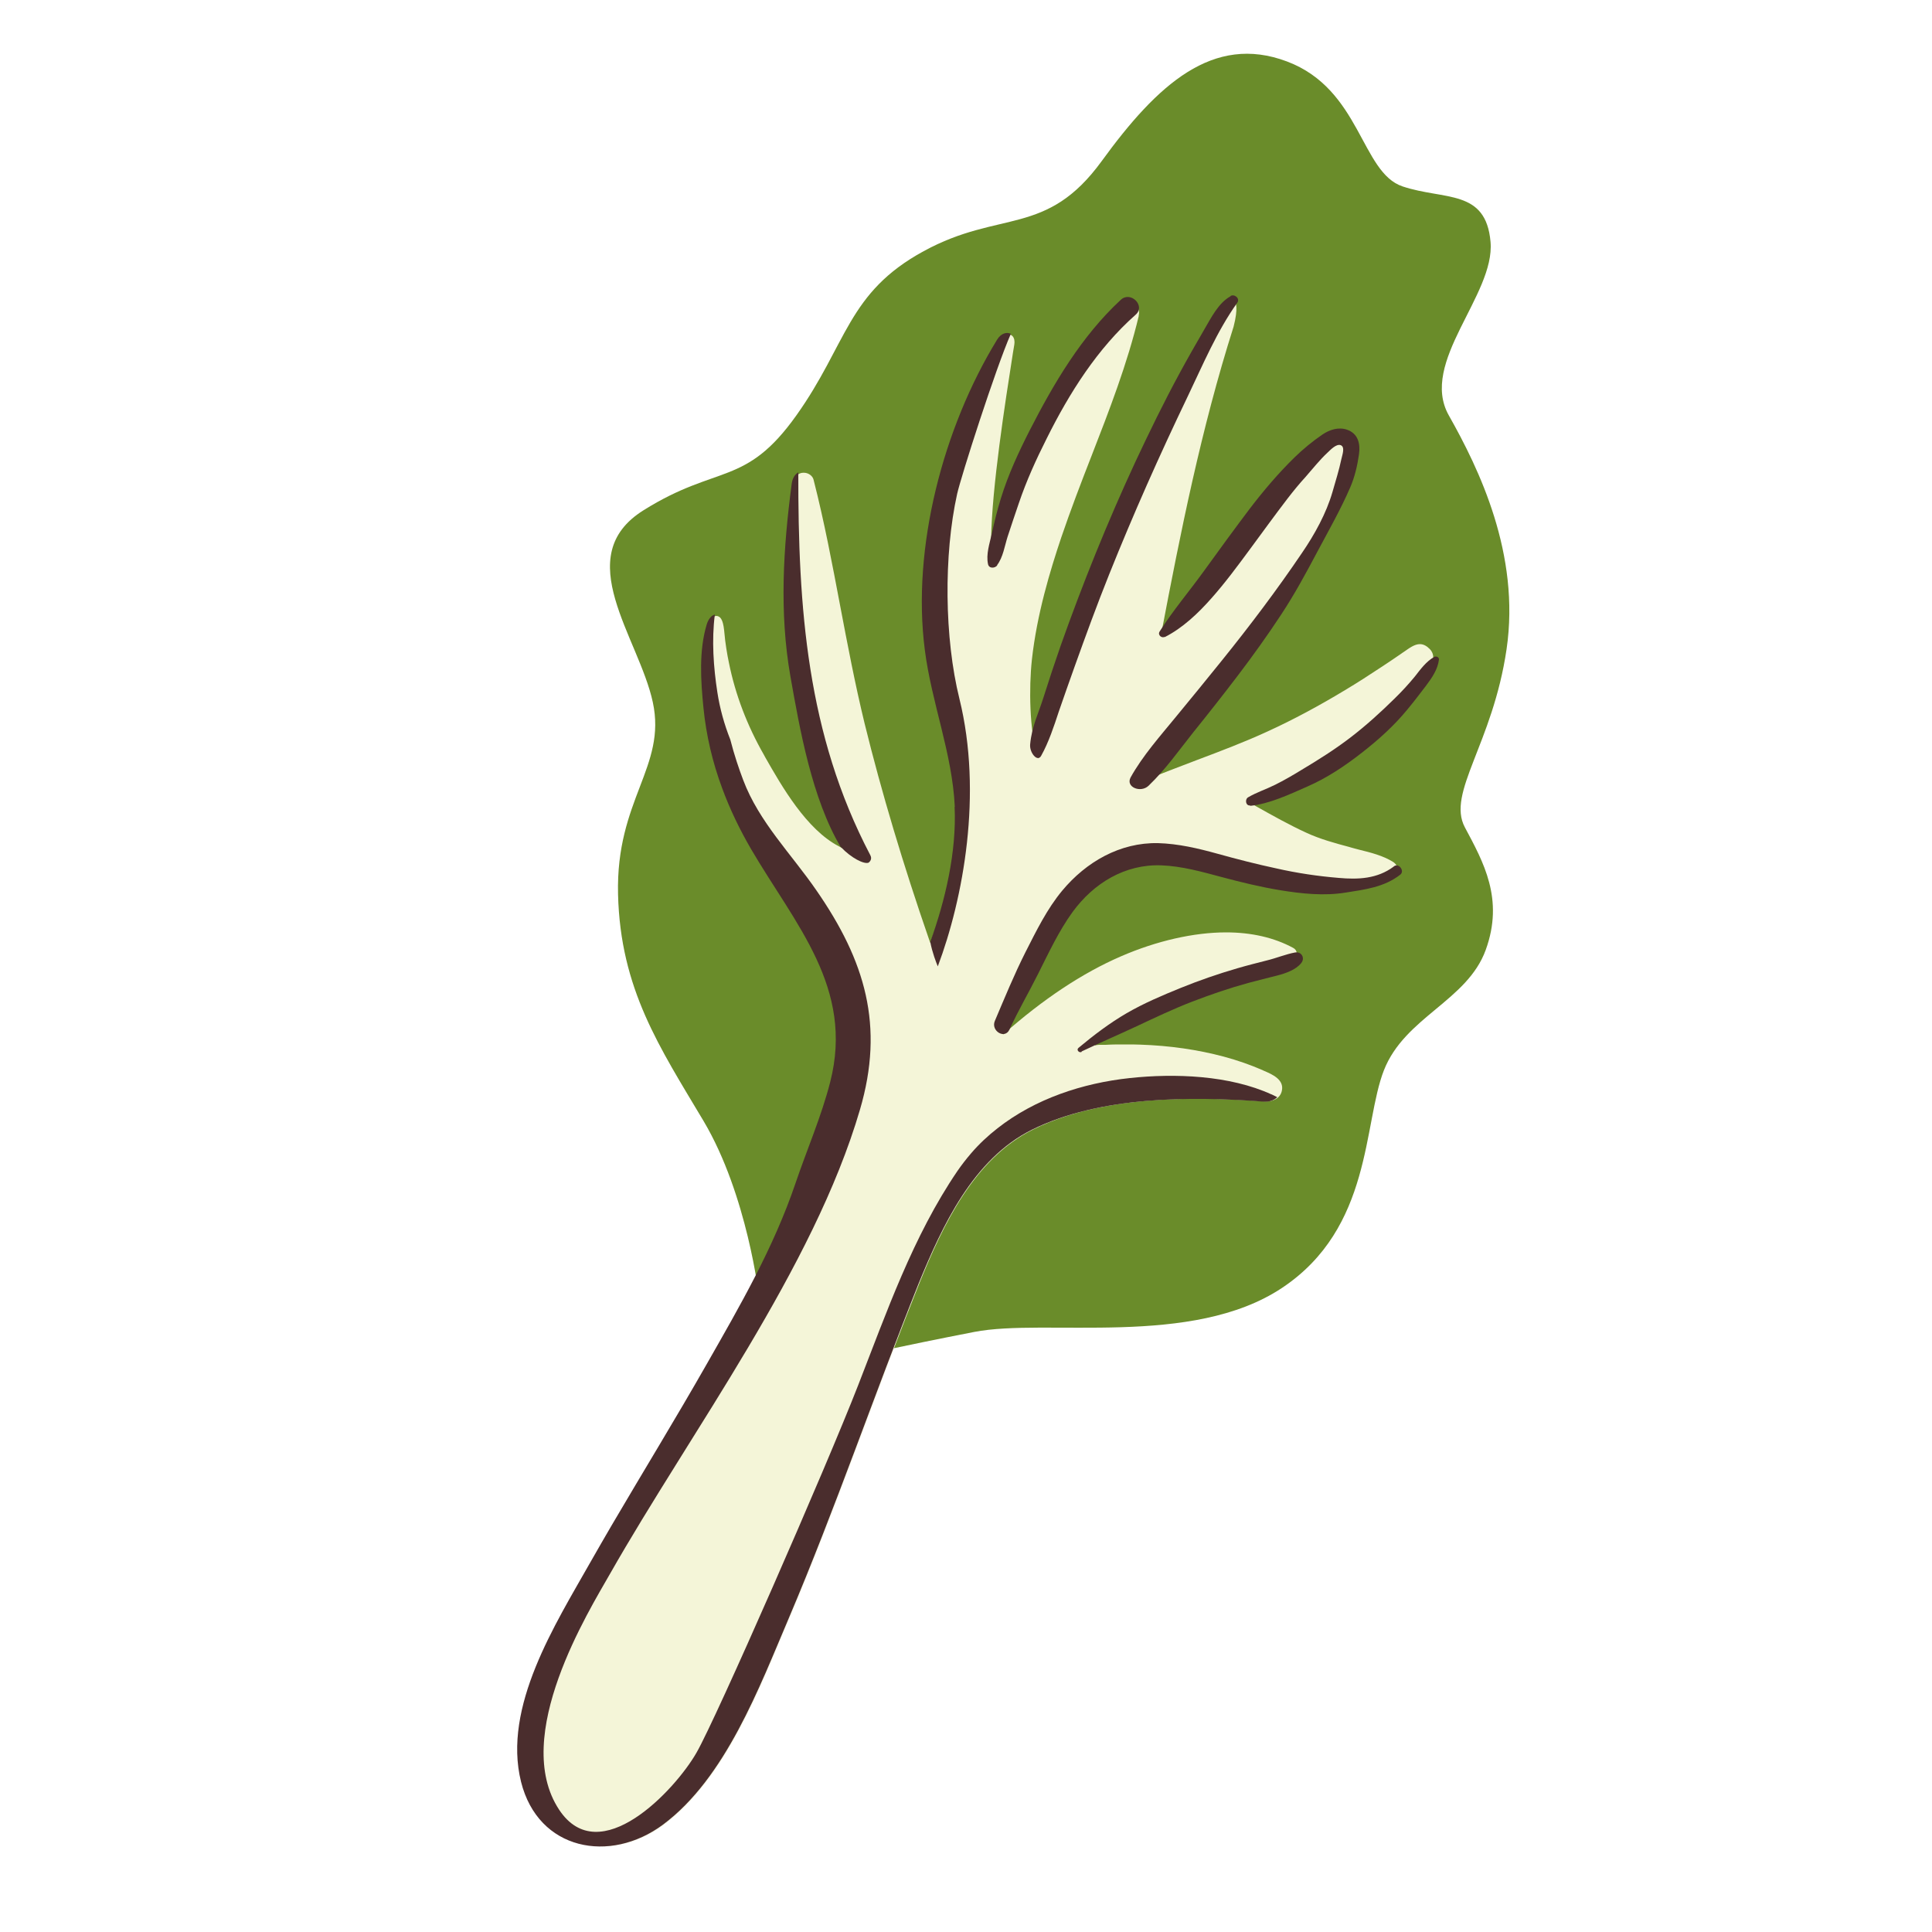 <?xml version="1.0" encoding="UTF-8"?>
<svg id="Capa_2" data-name="Capa 2" xmlns="http://www.w3.org/2000/svg" viewBox="0 0 100 100">
  <defs>
    <style>
      .cls-1 {
        fill: none;
      }

      .cls-2 {
        fill: #6a8c2a;
      }

      .cls-3 {
        fill: #4a2d2d;
      }

      .cls-4 {
        fill: #f4f5d8;
      }
    </style>
  </defs>
  <g id="COLOR">
    <g>
      <g>
        <path class="cls-2" d="M39.29,67.13s-.6-5.27-2.87-9.1c-2.28-3.83-4.31-6.83-4.43-11.74s2.52-6.59,1.8-9.94c-.72-3.35-4.31-7.55-.48-9.94,3.83-2.4,5.27-1.2,7.91-4.91s2.64-6.35,6.59-8.5c3.95-2.16,6.35-.72,9.22-4.67s5.75-6.59,9.58-5.15,3.83,5.75,5.99,6.47c2.16.72,4.31.12,4.55,2.87s-3.71,6.23-2.16,8.98c1.56,2.76,3.71,7.19,2.99,12.1-.72,4.91-3.11,7.43-2.16,9.22.96,1.8,2.04,3.71,1.08,6.35s-4.19,3.47-5.27,6.23c-1.08,2.76-.6,8.15-5.27,11.26-4.67,3.11-12.22,1.56-15.93,2.28s-6.95,1.44-6.95,1.44l-4.19-3.23Z"/>
        <path class="cls-4" d="M31.08,95.54c-1.99,0-3.54-1.27-4.05-3.3-.89-3.55,1.34-7.43,3.13-10.55.16-.28.31-.54.46-.81.36-.63.72-1.26,1.09-1.89.65-1.12,1.31-2.23,1.98-3.34.97-1.62,1.97-3.3,2.92-4.97l.21-.37c1.71-2.99,3.32-5.81,4.41-9.04.2-.6.43-1.21.65-1.8.41-1.11.84-2.25,1.14-3.42,1.04-4.02-.83-6.94-2.81-10.03-.43-.67-.87-1.37-1.29-2.07-.6-1.03-1.1-2.08-1.49-3.13-.5-1.36-.83-2.76-.96-4.16-.13-1.37-.24-2.94.17-4.29.03-.11.17-.49.45-.49.28.03.36.36.41.93.03.4.14,1.09.23,1.5.33,1.64.94,3.24,1.81,4.76l.07.13c.85,1.49,2.13,3.74,3.82,4.61l.17.09-.1-.16c-1.4-2.34-1.98-5.63-2.44-8.26l-.08-.47c-.63-3.6-.3-7.21.07-9.95.05-.41.3-.59.52-.59,0,0,.04,0,.05,0,.21,0,.44.15.49.36.56,2.19.97,4.38,1.37,6.49.38,2,.77,4.06,1.27,6.12.88,3.58,2.01,7.35,3.35,11.22l.05.14.05-.14c.98-2.62,1.37-4.75,1.27-6.9-.07-1.58-.46-3.12-.82-4.62-.28-1.14-.57-2.32-.72-3.5-.65-5.06.78-11.21,3.74-16.03.12-.2.3-.32.48-.32.1,0,.19.04.26.11.09.1.12.26.09.44l-.07.42c-.41,2.61-1.09,6.97-1.13,9.64l.11.02c.43-1.39,1.24-3.89,1.8-5.05,1.2-2.5,2.68-5.27,4.64-6.91.18-.15.39-.24.59-.24.18,0,.33.07.42.18.09.11.12.26.08.42h0v.04c-.59,2.47-1.53,4.89-2.44,7.23-.54,1.38-1.09,2.82-1.57,4.23-.57,1.7-1.26,3.96-1.52,6.33-.16,1.48-.12,3.65.27,4.92l.06.19.05-.19c.28-1.11.88-2.91,1.8-5.34.33-.87.6-1.68.87-2.46.39-1.13.75-2.19,1.24-3.39,1.56-3.84,3.4-7.75,5.63-11.97.13-.25.32-.42.45-.42.05,0,.09.02.12.06.07.09.2.39-.05,1.36-1.68,5.28-2.76,10.72-3.73,15.82l-.03.13.11-.08c.59-.43,1.13-1.16,1.56-1.75.15-.2.28-.38.4-.53.53-.66,1.05-1.35,1.55-2.02.21-.28.42-.56.64-.84.81-1.07,1.86-2.17,2.87-3.23.52-.55,1.02-1.07,1.49-1.59.15-.17.38-.27.61-.27.18,0,.34.06.45.17.1.1.15.25.14.42-.2,3.48-2.46,6.61-4.41,8.94-.59.71-1.22,1.41-1.83,2.09-.65.72-1.32,1.47-1.95,2.24-.91,1.1-1.6,2.14-2.32,3.23-.18.27-.36.54-.55.82l-.1.15.17-.07c.99-.43,2.03-.82,3.03-1.2,1.22-.46,2.49-.94,3.68-1.49,1.31-.6,2.65-1.32,3.99-2.13.62-.37,1.24-.77,1.92-1.22.32-.21.63-.42.95-.64.06-.04.12-.09.19-.13.27-.19.54-.39.81-.39.18,0,.34.08.51.25.2.2.24.48.1.69-2.2,3.32-5.98,6.2-9.41,7.16l-.13.04.52.29c.82.46,1.66.93,2.53,1.33.71.33,1.48.54,2.23.74l.1.03c.13.04.27.07.41.11.61.15,1.24.31,1.75.63.13.08.26.23.21.42-.02.09-.09.17-.19.24-.23.15-.53.23-.82.3-.07.02-.15.04-.22.06-.36.1-.73.17-1.11.21-.25.03-.51.04-.77.04-.44,0-.91-.04-1.4-.11-1.1-.17-2.18-.48-3.23-.79-1.47-.43-2.99-.88-4.57-.91h-.13c-4.22,0-5.91,4.2-7.41,7.91-.21.51-.41,1.01-.62,1.5l.09.06c2.05-1.82,4.1-3.18,6.09-4.04,1.84-.8,3.77-1.24,5.44-1.24,1.32,0,2.49.27,3.47.8.12.06.18.16.19.27,0,.13-.06.26-.18.35-.04.03-.06.04-.08.05-.04.02-.06.03-.08.04-.68.27-1.7.52-2.6.75-.42.11-.81.2-1.14.3-.9.25-1.89.72-2.75,1.13-.18.09-.36.17-.53.25-.82.38-1.59.86-2.33,1.32-.27.17-.54.34-.81.5l.06.09s.12-.03.24-.03c.05,0,.22,0,.26,0h.04c.2-.01.41-.02.61-.02.17,0,.34,0,.5,0,.23,0,.45,0,.68.01,1.53.05,2.98.26,4.33.62.71.19,1.39.43,2.01.7l.06.03c.45.19,1.06.46.94,1.03-.08.41-.48.56-.8.56-.03,0-.05,0-.08,0-1.26-.09-2.38-.14-3.45-.14-3.59,0-6.39.52-8.56,1.6-3.04,1.51-4.64,4.91-5.89,7.99-.96,2.4-1.88,4.85-2.77,7.23-1.25,3.33-2.54,6.77-3.95,10.09-.14.32-.28.66-.42.99-1.39,3.34-3.13,7.49-6.07,9.68-.97.72-2.11,1.12-3.21,1.12h0Z"/>
        <path class="cls-3" d="M43.53,43.85c.53.56,1.2.9,1.43.8.11-.09.18-.22.08-.4-3.28-6.26-3.73-12.78-3.72-19.8-.16.09-.3.28-.34.58-.44,3.33-.65,6.66-.07,9.97.48,2.72,1.12,6.36,2.61,8.85Z"/>
        <path class="cls-3" d="M49.41,41.76c.11,2.34-.49,4.87-1.26,6.99.1.54.31,1.08.39,1.27,1.32-3.51,2.33-8.94,1.12-13.85-.78-3.14-.82-7.44-.12-10.6.2-.9,2-6.52,2.78-8.29-.21-.11-.51-.03-.71.3-2.78,4.54-4.43,10.76-3.74,16.07.35,2.74,1.42,5.34,1.55,8.11Z"/>
        <path class="cls-3" d="M65.82,56.65c-2.18-1-5.02-1.1-7.34-.85-2.44.26-4.9,1.07-6.85,2.6-.5.39-.96.82-1.37,1.3-.25.29-.49.6-.71.92-2.3,3.38-3.66,7.31-5.14,11.1-1.66,4.26-7.34,17.23-8.36,19-1.11,1.94-5.02,6.11-7.11,2.95-2.51-3.8,1.55-10.3,2.64-12.22,4.18-7.35,10.53-15.82,12.93-24.01,1.28-4.35.27-7.71-2.25-11.35-1.3-1.89-2.97-3.54-3.79-5.71-.22-.58-.46-1.28-.67-2.1-.31-.78-.54-1.6-.67-2.45-.2-1.29-.3-2.7-.13-4.02-.22.05-.36.31-.42.51-.41,1.35-.31,2.92-.17,4.31.14,1.42.47,2.83.97,4.17.4,1.09.91,2.14,1.49,3.14,2.3,3.93,5.35,7.19,4.1,12.07-.46,1.79-1.2,3.48-1.79,5.22-1.14,3.36-2.87,6.34-4.62,9.41-1.59,2.79-3.27,5.53-4.9,8.31-.37.63-.73,1.26-1.09,1.89-1.82,3.22-4.57,7.5-3.6,11.39.89,3.55,4.6,4.25,7.35,2.21,3.24-2.42,4.98-7.1,6.51-10.69,2.42-5.7,4.42-11.57,6.72-17.32,1.22-2.98,2.82-6.45,5.87-7.96,3.5-1.73,8.17-1.74,11.98-1.45.26.02.53-.05.71-.23-.1-.05-.2-.1-.3-.15Z"/>
        <path class="cls-3" d="M51.61,29.25c.31-.41.39-.99.54-1.46.19-.59.39-1.17.59-1.76.39-1.15.89-2.25,1.44-3.34,1.17-2.35,2.62-4.65,4.6-6.4.53-.46-.26-1.25-.77-.77-2.03,1.88-3.46,4.31-4.71,6.75-.58,1.14-1.11,2.28-1.49,3.51-.19.61-.34,1.23-.48,1.86-.11.5-.3,1.05-.19,1.56.05.24.36.22.48.06h0Z"/>
        <path class="cls-3" d="M63.7,15.33c-.64.35-1.01,1.12-1.37,1.73-.43.74-.86,1.49-1.27,2.25-.82,1.51-1.57,3.05-2.3,4.61-1.44,3.11-2.72,6.28-3.86,9.5-.31.89-.61,1.79-.89,2.68s-.6,1.48-.69,2.43c-.04.43.38.94.57.59.39-.7.66-1.52.91-2.28.27-.79.55-1.57.83-2.36.57-1.59,1.15-3.18,1.78-4.75,1.25-3.12,2.61-6.18,4.07-9.22.78-1.63,1.51-3.37,2.56-4.84.16-.22-.14-.47-.35-.35h0Z"/>
        <path class="cls-3" d="M60.28,32.98c.93-.47,1.73-1.23,2.42-2.01.72-.81,1.36-1.68,2.01-2.56s1.27-1.74,1.93-2.6c.3-.39.61-.77.94-1.13.36-.41.73-.88,1.13-1.25.14-.13.45-.47.68-.39.25.09.08.52.04.72-.12.57-.3,1.14-.46,1.7-.32,1.11-.93,2.21-1.58,3.16-1.3,1.92-2.69,3.76-4.14,5.56-.79.98-1.59,1.96-2.39,2.93-.81.99-1.72,2.01-2.34,3.13-.27.5.52.82.93.43.91-.88,1.53-1.78,2.31-2.76.79-.98,1.57-1.97,2.33-2.97s1.52-2.06,2.23-3.14,1.28-2.14,1.87-3.25c.58-1.09,1.21-2.19,1.7-3.33.23-.53.37-1.13.45-1.7s-.05-1.08-.62-1.28c-.44-.15-.9,0-1.27.25-.51.35-1,.75-1.45,1.19-.84.82-1.61,1.73-2.32,2.66-.8,1.06-1.58,2.13-2.36,3.21s-1.61,2.05-2.3,3.14c-.11.18.11.36.27.27h0Z"/>
        <path class="cls-3" d="M64.71,41.71c1-.1,2.05-.6,2.96-1,1.01-.44,1.95-1.07,2.82-1.75s1.66-1.39,2.35-2.23c.34-.41.66-.83.98-1.25.3-.4.6-.84.66-1.34.01-.13-.14-.19-.24-.14-.42.23-.72.65-1.01,1.02-.33.4-.68.78-1.05,1.14-.72.71-1.48,1.4-2.29,2.02s-1.67,1.16-2.54,1.68c-.44.27-.89.53-1.35.76s-.96.39-1.4.65c-.18.11-.12.45.11.42h0Z"/>
        <path class="cls-3" d="M72.13,44.86c-.85.63-1.83.67-2.84.58-1.09-.09-2.16-.25-3.22-.49-1.03-.22-2.04-.48-3.05-.76s-2.03-.52-3.08-.55c-1.97-.04-3.72.97-4.96,2.46-.79.95-1.34,2.08-1.9,3.18-.59,1.17-1.08,2.37-1.59,3.57-.21.51.52.96.76.44.45-.98.99-1.9,1.47-2.86.55-1.09,1.08-2.24,1.8-3.23,1.09-1.49,2.71-2.48,4.59-2.41,1.06.04,2.09.33,3.1.6s2.03.52,3.07.69c1.11.18,2.25.3,3.37.12,1.01-.16,2-.28,2.83-.93.24-.19-.08-.62-.33-.43h0Z"/>
        <path class="cls-3" d="M55.99,54.42c.94-.45,1.9-.86,2.84-1.3s1.9-.9,2.89-1.28,1.9-.69,2.88-.96c.51-.14,1.02-.26,1.52-.39.42-.11.95-.29,1.23-.64.21-.26.02-.61-.32-.55-.48.09-.96.29-1.45.41-.51.13-1.03.26-1.54.41-1,.29-1.98.63-2.94,1.02s-1.9.79-2.78,1.3-1.71,1.14-2.5,1.8c-.12.1.03.27.16.21h0Z"/>
      </g>
      <rect class="cls-1" width="100" height="100"/>
    </g>
  </g>
</svg>